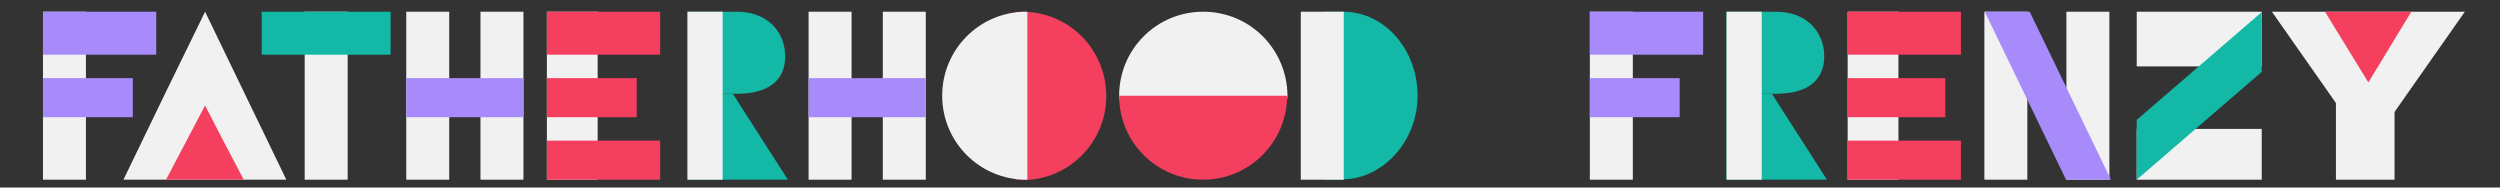 <?xml version="1.0" encoding="utf-8"?>
<!-- Generator: Adobe Illustrator 16.0.0, SVG Export Plug-In . SVG Version: 6.00 Build 0)  -->
<!DOCTYPE svg PUBLIC "-//W3C//DTD SVG 1.1//EN" "http://www.w3.org/Graphics/SVG/1.1/DTD/svg11.dtd">
<svg version="1.1" id="Layer_1" xmlns:x="http://ns.adobe.com/Extensibility/1.0/" xmlns:i="http://ns.adobe.com/AdobeIllustrator/10.0/" xmlns:graph="http://ns.adobe.com/Graphs/1.0/"
	 xmlns="http://www.w3.org/2000/svg" xmlns:xlink="http://www.w3.org/1999/xlink" xmlns:a="http://ns.adobe.com/AdobeSVGViewerExtensions/3.0/"
	 x="0px" y="0px" width="640px" height="48px" viewBox="0 0 640 48" enable-background="new 0 0 640 48" xml:space="preserve">
<rect x="0" y="0" width="640" height="48" fill="#333333" stroke="none"/>
<polygon fill="#F1F1F1" points="52.5,3 62.9,24.5 73.3,46 52.5,46 31.6,46 42,24.5 "/>
<polygon fill="#F43F5E" points="52.5,27 57.4,36.5 62.4,46 52.5,46 42.5,46 47.5,36.5 "/>
<rect x="78" y="3" fill="#F1F1F1" width="11" height="43"/>
<rect x="67" y="3" fill="#14B8A6" width="33" height="11"/>
<rect x="104" y="3" fill="#F1F1F1" width="11" height="43"/>
<rect x="123" y="3" fill="#F1F1F1" width="11" height="43"/>
<rect x="104" y="20" fill="#A78BFA" width="30" height="10"/>
<rect x="473" y="3" fill="#F1F1F1" width="13" height="43"/>
<rect x="473" y="36" fill="#F43F5E" width="29" height="10"/>
<rect x="473" y="3" fill="#F43F5E" width="29" height="11"/>
<rect x="473" y="20" fill="#F43F5E" width="25" height="10"/>
<rect x="140" y="3" fill="#F1F1F1" width="13" height="43"/>
<rect x="140" y="36" fill="#F43F5E" width="29" height="10"/>
<rect x="140" y="3" fill="#F43F5E" width="29" height="11"/>
<rect x="140" y="20" fill="#F43F5E" width="23" height="10"/>
<rect x="11" y="3" fill="#F1F1F1" width="11" height="43"/>
<rect x="11" y="3" fill="#A78BFA" width="29" height="11"/>
<rect x="11" y="20" fill="#A78BFA" width="23" height="10"/>
<polygon fill="#14B8A6" points="176,46 201.7,46 187.6,24 176,24 "/>
<path fill="#14B8A6" d="M201,14.5v-0.1C201,8.1,196.4,3,188.7,3H176v21h11.6h1.1C196.4,24,201,20.8,201,14.5z"/>
<rect x="176" y="3" fill="#F1F1F1" width="9" height="43"/>
<polygon fill="#7CD5FF" points="566.9,35.6 568.8,35.6 568.8,35.6 "/>
<rect x="508" y="3" fill="#F1F1F1" width="11" height="43"/>
<rect x="529" y="3" fill="#F1F1F1" width="11" height="43"/>
<polygon fill="#A78BFA" points="540.4,46 528.9,46 508.1,3 519.6,3 "/>
<rect x="547" y="33" fill="#F1F1F1" width="32" height="13"/>
<rect x="547" y="3" fill="#F1F1F1" width="32" height="14"/>
<polygon fill="#14B8A6" points="579,3.1 579,18.4 547,46 547,30.7 "/>
<rect x="598" y="26" fill="#F1F1F1" width="15" height="20"/>
<polygon fill="#F1F1F1" points="606.3,38.2 631,3 581.6,3 606.3,38.2 631,3 581.6,3 "/>
<polygon fill="#F43F5E" points="606.3,21.1 617.3,3 595.2,3 606.3,21.1 617.3,3 595.2,3 "/>
<path fill="#7CD5FF" d="M344.2,3h-0.3C344,3,344.1,3,344.2,3L344.2,3z"/>
<path fill="#14B8A6" d="M344.2,3c-0.1,0-0.2,0-0.3,0l0,0l0,0H339v43h5v-0.1c10-0.2,18.9-9.7,18.9-21.4S354.6,3.2,344.2,3z"/>
<rect x="333" y="3" fill="#F1F1F1" width="11" height="43"/>
<path fill="#F1F1F1" d="M286.5,24.5c0,0.4,0,1,0.1,1h42.9c0,0,0.1-0.6,0.1-1C329.5,12.6,320,3,308,3C296.1,3,286.5,12.6,286.5,24.5z
	"/>
<path fill="#F43F5E" d="M329.5,24.5C329.5,24,329.5,24.5,329.5,24.5h-42.9c0,0-0.1-0.5-0.1,0c0,11.9,9.6,21.5,21.5,21.5
	C319.9,46,329.5,36.3,329.5,24.5z"/>
<path fill="#F43F5E" d="M261.7,3c-0.4,0,0.3,0-1.7,0.1V46c2,0,1.3,0.1,1.7,0.1c11.9,0,21.5-9.6,21.5-21.5
	C283.2,12.6,273.6,3,261.7,3z"/>
<path fill="#F1F1F1" d="M262.7,46c0.4,0,0.3,0,0.3-0.1V3.1c0,0,0.1-0.1-0.3-0.1c-11.9,0-21.5,9.6-21.5,21.5
	C241.2,36.4,250.8,46,262.7,46z"/>
<rect x="207" y="3" fill="#F1F1F1" width="11" height="43"/>
<rect x="226" y="3" fill="#F1F1F1" width="11" height="43"/>
<rect x="207" y="20" fill="#A78BFA" width="30" height="10"/>
<polygon fill="#14B8A6" points="442,46 467.7,46 453.6,24 442,24 "/>
<path fill="#14B8A6" d="M467,14.5v-0.1C467,8.1,462.4,3,454.7,3H442v21h11.6h1.1C462.4,24,467,20.8,467,14.5z"/>
<rect x="442" y="3" fill="#F1F1F1" width="9" height="43"/>
<rect x="407" y="3" fill="#F1F1F1" width="11" height="43"/>
<rect x="407" y="3" fill="#A78BFA" width="29" height="11"/>
<rect x="407" y="20" fill="#A78BFA" width="23" height="10"/>
</svg>

